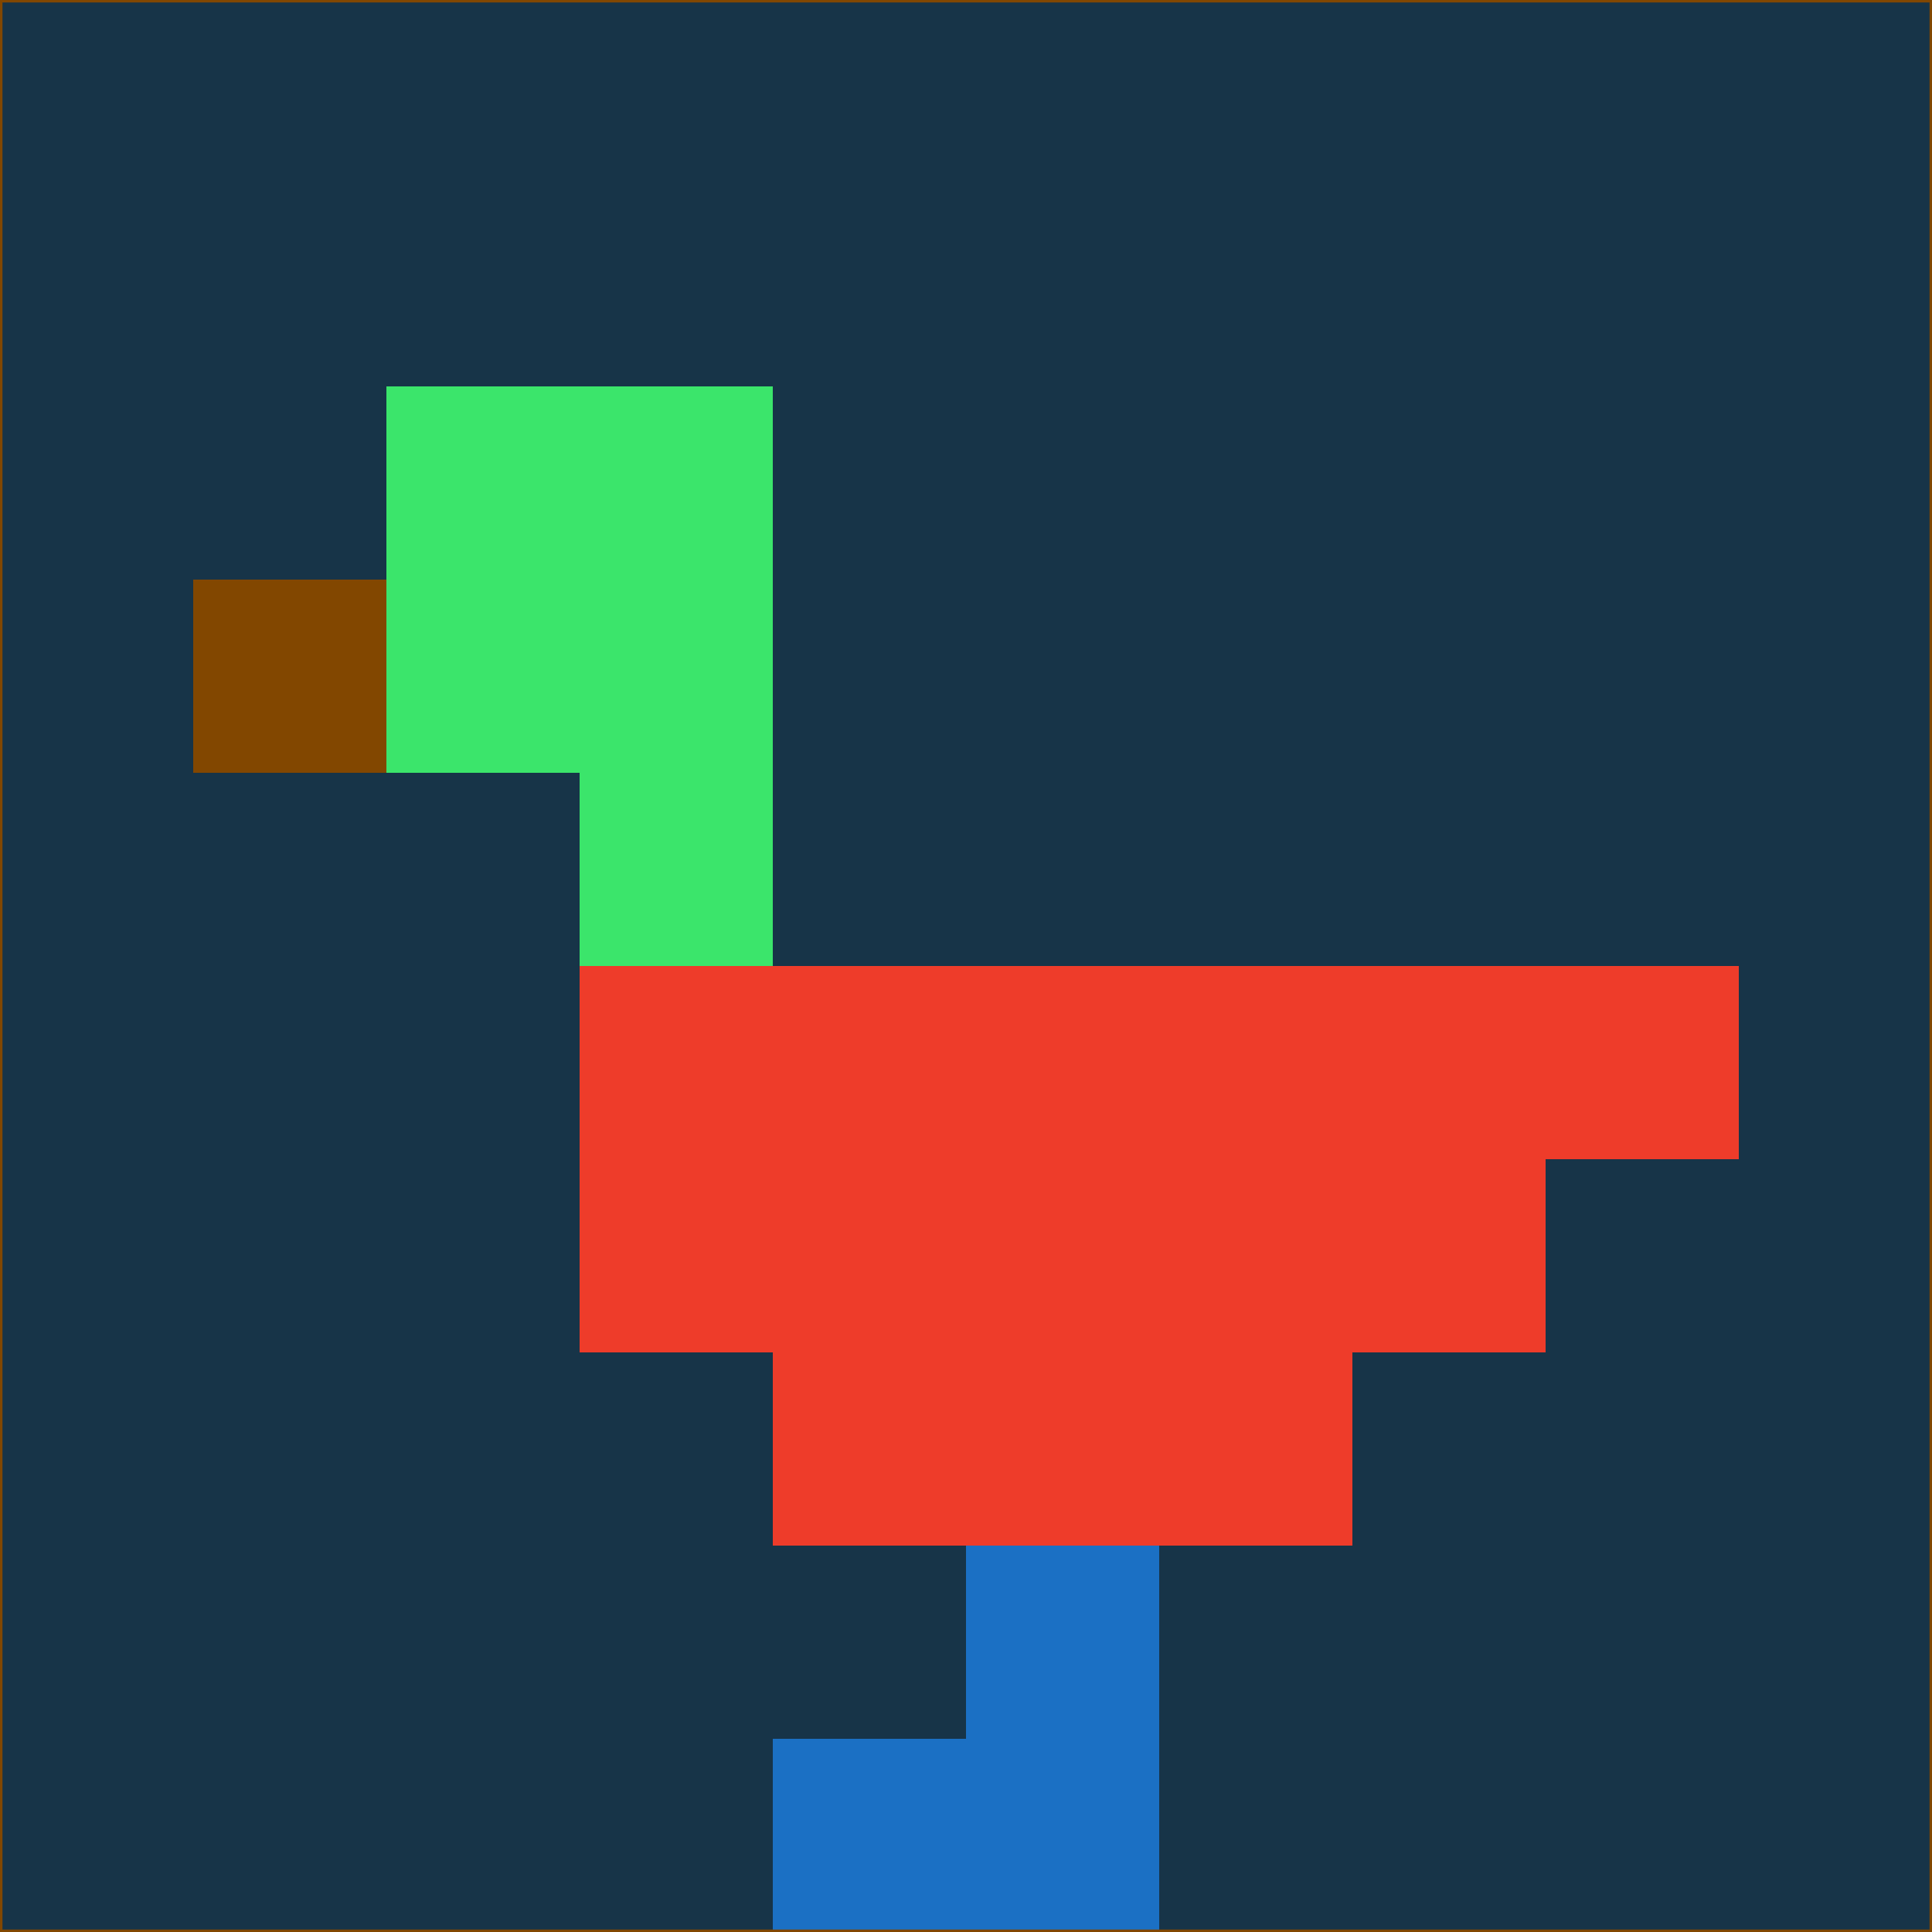 <svg xmlns="http://www.w3.org/2000/svg" version="1.1" width="785" height="785">
  <title>'goose-pfp-694263' by Dmitri Cherniak (Cyberpunk Edition)</title>
  <desc>
    seed=680041
    backgroundColor=#173448
    padding=20
    innerPadding=0
    timeout=500
    dimension=1
    border=false
    Save=function(){return n.handleSave()}
    frame=12

    Rendered at 2024-09-15T22:37:01.060Z
    Generated in 1ms
    Modified for Cyberpunk theme with new color scheme
  </desc>
  <defs/>
  <rect width="100%" height="100%" fill="#173448"/>
  <g>
    <g id="0-0">
      <rect x="0" y="0" height="785" width="785" fill="#173448"/>
      <g>
        <!-- Neon blue -->
        <rect id="0-0-2-2-2-2" x="157" y="157" width="157" height="157" fill="#3be56b"/>
        <rect id="0-0-3-2-1-4" x="235.5" y="157" width="78.5" height="314" fill="#3be56b"/>
        <!-- Electric purple -->
        <rect id="0-0-4-5-5-1" x="314" y="392.5" width="392.5" height="78.5" fill="#ee3c2a"/>
        <rect id="0-0-3-5-5-2" x="235.5" y="392.5" width="392.5" height="157" fill="#ee3c2a"/>
        <rect id="0-0-4-5-3-3" x="314" y="392.5" width="235.5" height="235.5" fill="#ee3c2a"/>
        <!-- Neon pink -->
        <rect id="0-0-1-3-1-1" x="78.5" y="235.5" width="78.5" height="78.5" fill="#824700"/>
        <!-- Cyber yellow -->
        <rect id="0-0-5-8-1-2" x="392.5" y="628" width="78.5" height="157" fill="#1b70c4"/>
        <rect id="0-0-4-9-2-1" x="314" y="706.5" width="157" height="78.5" fill="#1b70c4"/>
      </g>
      <rect x="0" y="0" stroke="#824700" stroke-width="2" height="785" width="785" fill="none"/>
    </g>
  </g>
  <script xmlns=""/>
</svg>